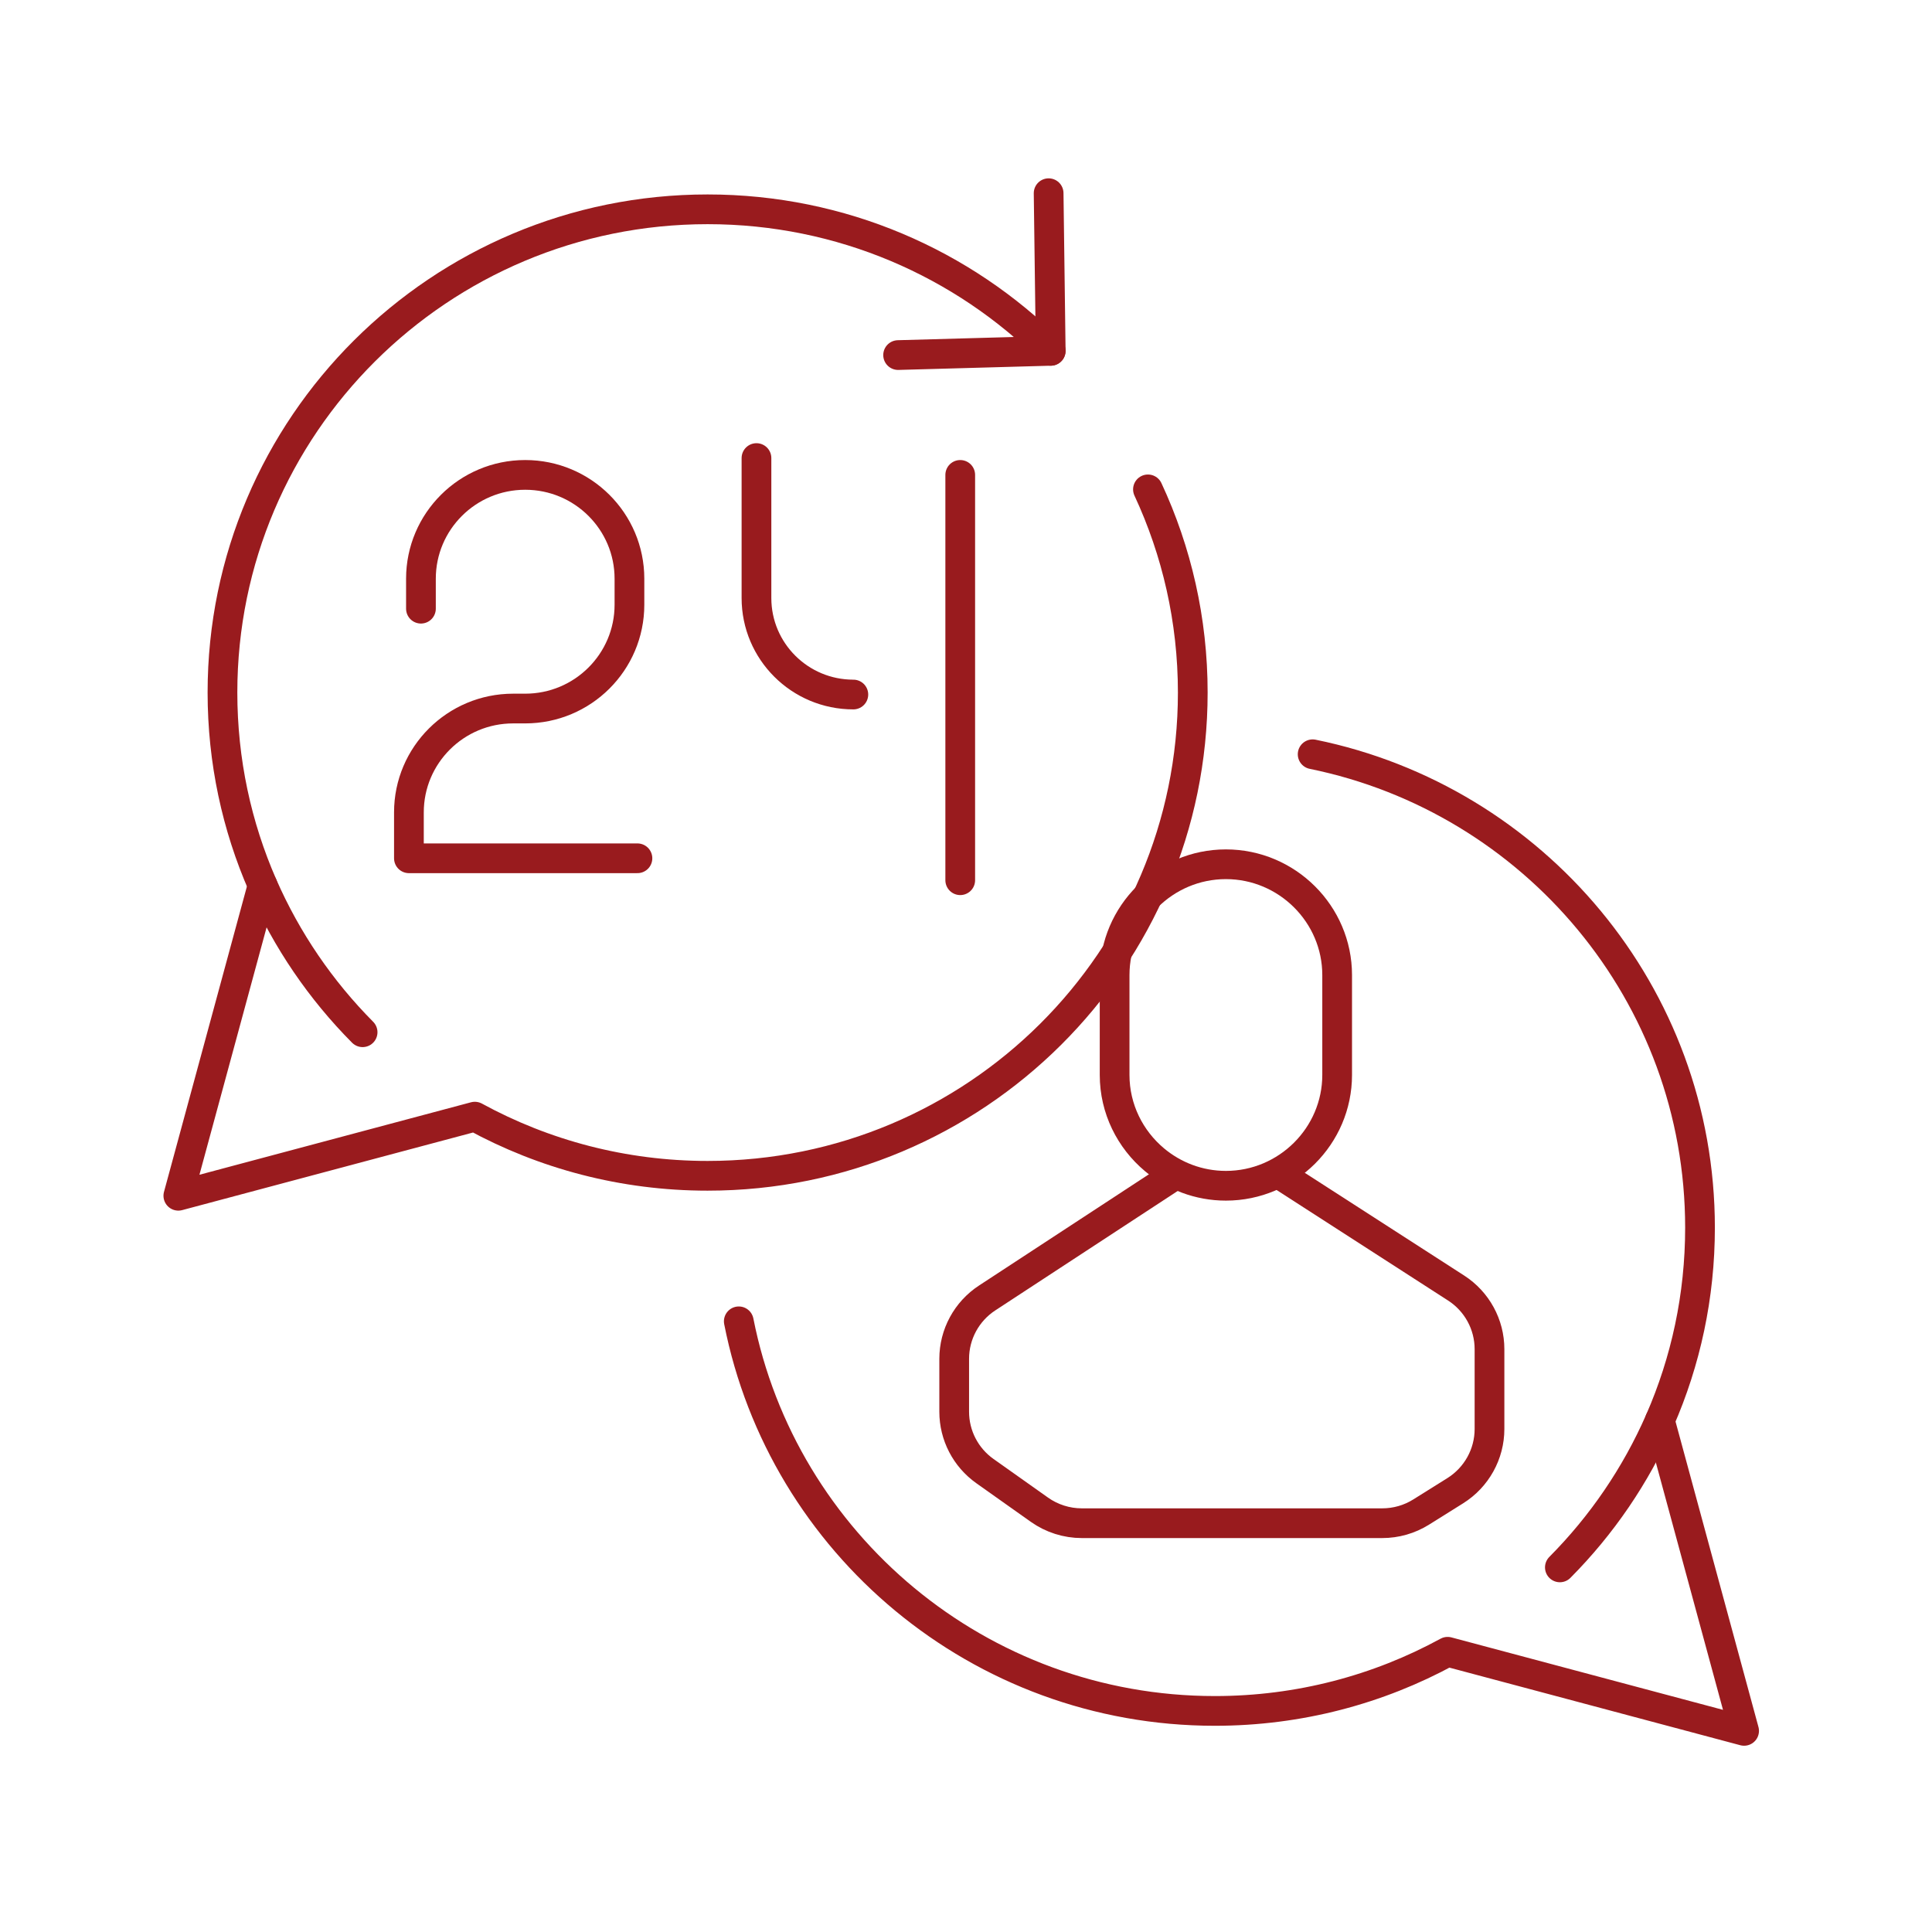 <svg width="130" height="130" viewBox="0 0 130 130" fill="none" xmlns="http://www.w3.org/2000/svg">
<path d="M82.487 79.787C80.663 79.787 78.985 79.127 77.682 78.036C76.046 76.665 75 74.613 75 72.33V65.611C75 61.509 78.368 58.154 82.487 58.154C86.606 58.154 89.974 61.509 89.974 65.611V72.33C89.974 76.433 86.606 79.787 82.487 79.787Z" stroke="#991B1E" stroke-width="2" stroke-linecap="round" stroke-linejoin="round"/>
<path d="M86.467 79.249L97.978 86.668C99.38 87.571 100.225 89.121 100.225 90.783V96.154C100.225 97.84 99.354 99.408 97.922 100.306L95.625 101.743C94.841 102.234 93.935 102.493 93.007 102.493H72.793C71.771 102.493 70.773 102.175 69.94 101.585L66.274 98.987C64.976 98.068 64.206 96.58 64.206 94.993V91.431C64.206 89.781 65.04 88.241 66.425 87.336L78.777 79.249" stroke="#991B1E" stroke-width="2" stroke-linecap="round" stroke-linejoin="round"/>
<path d="M28.324 40.957V38.942C28.324 35.084 31.466 31.955 35.339 31.955C39.213 31.955 42.354 35.084 42.354 38.942V40.689C42.354 44.547 39.213 47.676 35.339 47.676H34.53C30.656 47.676 27.515 50.805 27.515 54.663V57.752H42.892" stroke="#991B1E" stroke-width="2" stroke-linecap="round" stroke-linejoin="round"/>
<path d="M64.612 31.955V59.228" stroke="#991B1E" stroke-width="2" stroke-linecap="round" stroke-linejoin="round"/>
<path d="M50.901 30.822V40.24C50.901 43.825 53.818 46.733 57.42 46.733" stroke="#991B1E" stroke-width="2" stroke-linecap="round" stroke-linejoin="round"/>
<path d="M77.243 32.929C79.178 37.085 80.259 41.717 80.259 46.602C80.259 64.56 65.644 79.117 47.613 79.117C41.936 79.117 36.6 77.674 31.95 75.137L12 80.46L17.67 59.574" stroke="#991B1E" stroke-width="2" stroke-linecap="round" stroke-linejoin="round"/>
<path d="M60.432 23.892L70.7 23.607C64.792 17.723 56.63 14.084 47.615 14.084C29.585 14.084 14.969 28.641 14.969 46.599C14.969 51.212 15.932 55.599 17.672 59.572C19.294 63.277 21.585 66.624 24.399 69.457" stroke="#991B1E" stroke-width="2" stroke-linecap="round" stroke-linejoin="round"/>
<path d="M49.711 88.909C52.657 103.851 65.88 115.124 81.744 115.124C87.42 115.124 92.757 113.681 97.407 111.144L117.357 116.466L111.687 95.581" stroke="#991B1E" stroke-width="2" stroke-linecap="round" stroke-linejoin="round"/>
<path d="M88.325 50.753C103.199 53.786 114.39 66.895 114.39 82.608C114.39 87.221 113.427 91.608 111.687 95.581C110.066 99.286 107.774 102.634 104.96 105.466" stroke="#991B1E" stroke-width="2" stroke-linecap="round" stroke-linejoin="round"/>
<path d="M70.56 13L70.7 23.607" stroke="#991B1E" stroke-width="2" stroke-linecap="round" stroke-linejoin="round"/>
</svg>
